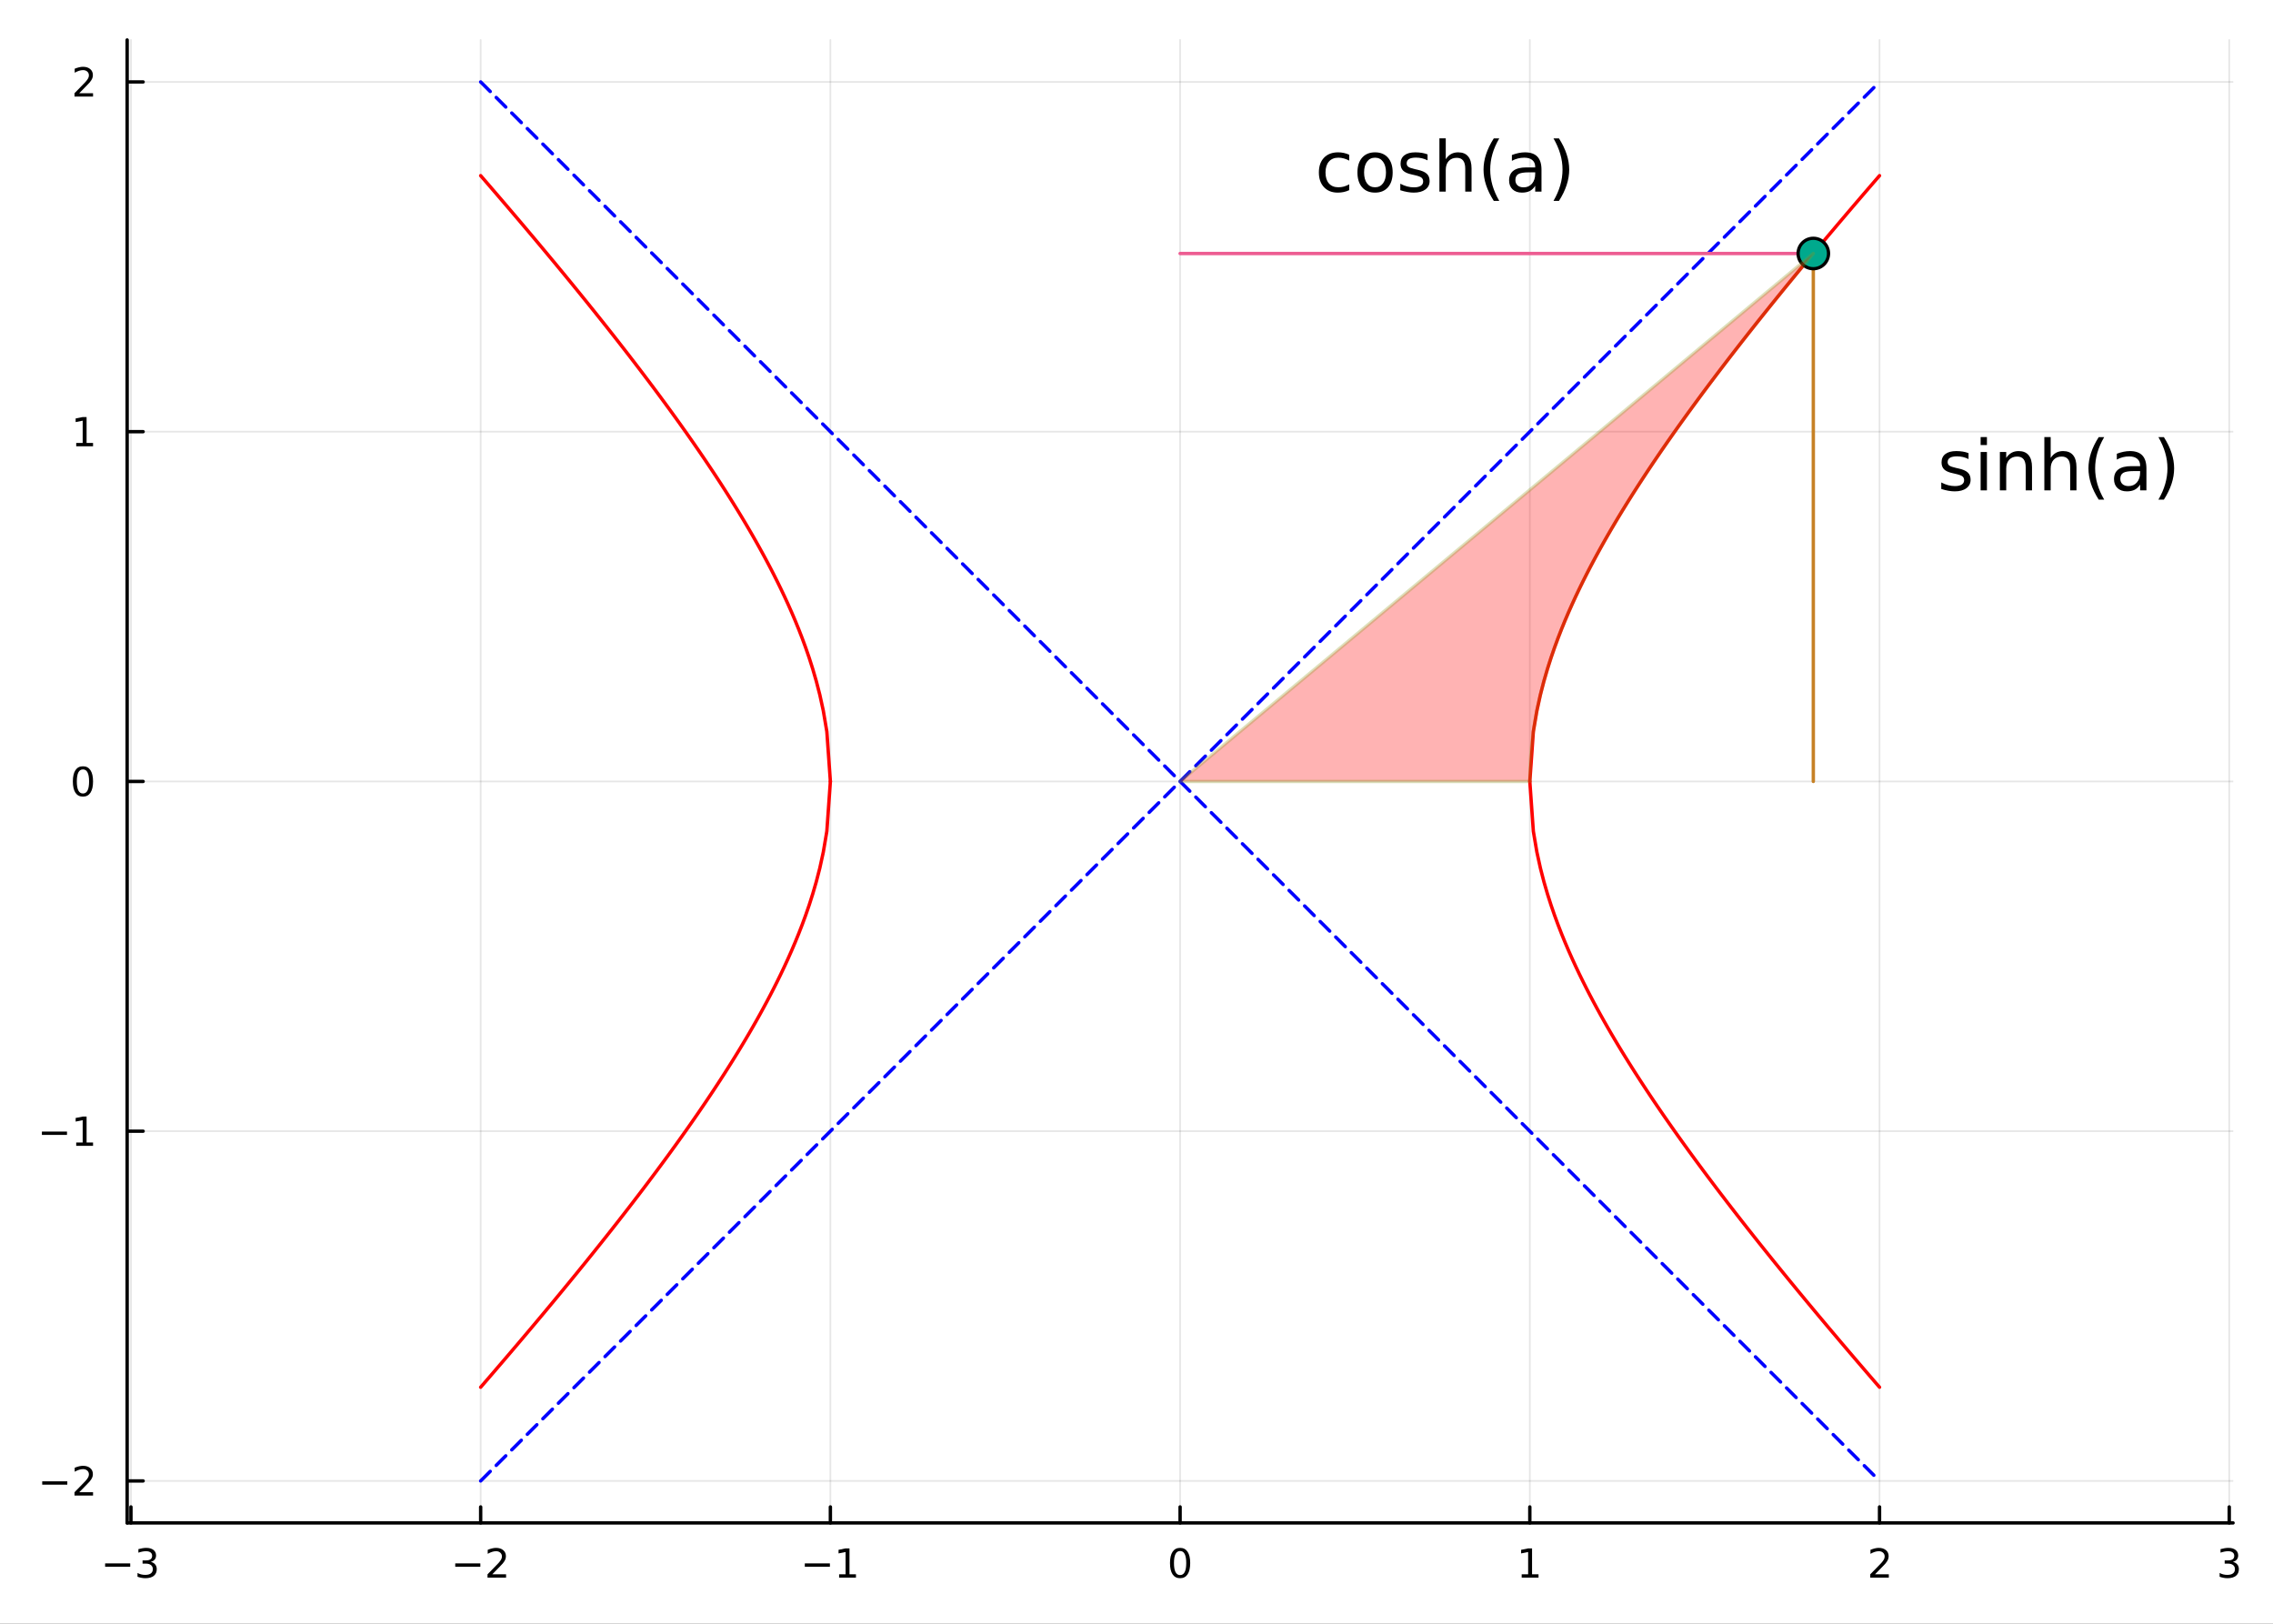 <?xml version="1.0" encoding="utf-8"?>
<svg xmlns="http://www.w3.org/2000/svg" xmlns:xlink="http://www.w3.org/1999/xlink" width="672" height="480" viewBox="0 0 2688 1920">
<rect x="0" y="0" width="2688" height="1920" fill="#333333" stroke="none"/>
<defs>
  <clipPath id="clip270">
    <rect x="0" y="0" width="2688" height="1920"/>
  </clipPath>
</defs>
<path clip-path="url(#clip270)" d="
M0 1920 L2688 1920 L2688 0 L0 0  Z
  " fill="#ffffff" fill-rule="evenodd" fill-opacity="1"/>
<defs>
  <clipPath id="clip271">
    <rect x="537" y="0" width="1883" height="1883"/>
  </clipPath>
</defs>
<path clip-path="url(#clip270)" d="
M150.358 1800.78 L2640.76 1800.78 L2640.76 47.244 L150.358 47.244  Z
  " fill="#ffffff" fill-rule="evenodd" fill-opacity="1"/>
<defs>
  <clipPath id="clip272">
    <rect x="150" y="47" width="2491" height="1755"/>
  </clipPath>
</defs>
<polyline clip-path="url(#clip272)" style="stroke:#000000; stroke-linecap:round; stroke-linejoin:round; stroke-width:2; stroke-opacity:0.1; fill:none" points="
  154.848,1800.78 154.848,47.244 
  "/>
<polyline clip-path="url(#clip272)" style="stroke:#000000; stroke-linecap:round; stroke-linejoin:round; stroke-width:2; stroke-opacity:0.1; fill:none" points="
  568.418,1800.78 568.418,47.244 
  "/>
<polyline clip-path="url(#clip272)" style="stroke:#000000; stroke-linecap:round; stroke-linejoin:round; stroke-width:2; stroke-opacity:0.1; fill:none" points="
  981.987,1800.78 981.987,47.244 
  "/>
<polyline clip-path="url(#clip272)" style="stroke:#000000; stroke-linecap:round; stroke-linejoin:round; stroke-width:2; stroke-opacity:0.1; fill:none" points="
  1395.56,1800.78 1395.56,47.244 
  "/>
<polyline clip-path="url(#clip272)" style="stroke:#000000; stroke-linecap:round; stroke-linejoin:round; stroke-width:2; stroke-opacity:0.1; fill:none" points="
  1809.13,1800.78 1809.13,47.244 
  "/>
<polyline clip-path="url(#clip272)" style="stroke:#000000; stroke-linecap:round; stroke-linejoin:round; stroke-width:2; stroke-opacity:0.1; fill:none" points="
  2222.7,1800.78 2222.7,47.244 
  "/>
<polyline clip-path="url(#clip272)" style="stroke:#000000; stroke-linecap:round; stroke-linejoin:round; stroke-width:2; stroke-opacity:0.1; fill:none" points="
  2636.27,1800.78 2636.27,47.244 
  "/>
<polyline clip-path="url(#clip270)" style="stroke:#000000; stroke-linecap:round; stroke-linejoin:round; stroke-width:4; stroke-opacity:1; fill:none" points="
  150.358,1800.78 2640.76,1800.78 
  "/>
<polyline clip-path="url(#clip270)" style="stroke:#000000; stroke-linecap:round; stroke-linejoin:round; stroke-width:4; stroke-opacity:1; fill:none" points="
  154.848,1800.78 154.848,1781.88 
  "/>
<polyline clip-path="url(#clip270)" style="stroke:#000000; stroke-linecap:round; stroke-linejoin:round; stroke-width:4; stroke-opacity:1; fill:none" points="
  568.418,1800.78 568.418,1781.88 
  "/>
<polyline clip-path="url(#clip270)" style="stroke:#000000; stroke-linecap:round; stroke-linejoin:round; stroke-width:4; stroke-opacity:1; fill:none" points="
  981.987,1800.78 981.987,1781.88 
  "/>
<polyline clip-path="url(#clip270)" style="stroke:#000000; stroke-linecap:round; stroke-linejoin:round; stroke-width:4; stroke-opacity:1; fill:none" points="
  1395.56,1800.78 1395.56,1781.88 
  "/>
<polyline clip-path="url(#clip270)" style="stroke:#000000; stroke-linecap:round; stroke-linejoin:round; stroke-width:4; stroke-opacity:1; fill:none" points="
  1809.13,1800.78 1809.13,1781.88 
  "/>
<polyline clip-path="url(#clip270)" style="stroke:#000000; stroke-linecap:round; stroke-linejoin:round; stroke-width:4; stroke-opacity:1; fill:none" points="
  2222.7,1800.78 2222.7,1781.88 
  "/>
<polyline clip-path="url(#clip270)" style="stroke:#000000; stroke-linecap:round; stroke-linejoin:round; stroke-width:4; stroke-opacity:1; fill:none" points="
  2636.27,1800.78 2636.27,1781.88 
  "/>
<path clip-path="url(#clip270)" d="M124.316 1848.65 L153.992 1848.65 L153.992 1852.59 L124.316 1852.59 L124.316 1848.65 Z" fill="#000000" fill-rule="evenodd" fill-opacity="1" /><path clip-path="url(#clip270)" d="M178.251 1846.85 Q181.607 1847.57 183.482 1849.84 Q185.38 1852.1 185.38 1855.44 Q185.38 1860.55 181.862 1863.35 Q178.343 1866.15 171.862 1866.15 Q169.686 1866.15 167.371 1865.71 Q165.079 1865.3 162.626 1864.44 L162.626 1859.93 Q164.57 1861.06 166.885 1861.64 Q169.2 1862.22 171.723 1862.22 Q176.121 1862.22 178.413 1860.48 Q180.728 1858.75 180.728 1855.44 Q180.728 1852.38 178.575 1850.67 Q176.445 1848.93 172.626 1848.93 L168.598 1848.93 L168.598 1845.09 L172.811 1845.09 Q176.26 1845.09 178.089 1843.72 Q179.917 1842.34 179.917 1839.74 Q179.917 1837.08 178.019 1835.67 Q176.144 1834.23 172.626 1834.23 Q170.704 1834.23 168.505 1834.65 Q166.306 1835.07 163.667 1835.95 L163.667 1831.78 Q166.329 1831.04 168.644 1830.67 Q170.982 1830.3 173.042 1830.3 Q178.366 1830.3 181.468 1832.73 Q184.57 1835.14 184.57 1839.26 Q184.57 1842.13 182.927 1844.12 Q181.283 1846.09 178.251 1846.85 Z" fill="#000000" fill-rule="evenodd" fill-opacity="1" /><path clip-path="url(#clip270)" d="M538.36 1848.65 L568.036 1848.65 L568.036 1852.59 L538.36 1852.59 L538.36 1848.65 Z" fill="#000000" fill-rule="evenodd" fill-opacity="1" /><path clip-path="url(#clip270)" d="M582.156 1861.55 L598.475 1861.55 L598.475 1865.48 L576.531 1865.48 L576.531 1861.55 Q579.193 1858.79 583.776 1854.16 Q588.383 1849.51 589.563 1848.17 Q591.809 1845.65 592.688 1843.91 Q593.591 1842.15 593.591 1840.46 Q593.591 1837.71 591.647 1835.97 Q589.725 1834.23 586.624 1834.23 Q584.425 1834.23 581.971 1835 Q579.54 1835.76 576.763 1837.31 L576.763 1832.59 Q579.587 1831.46 582.04 1830.88 Q584.494 1830.3 586.531 1830.3 Q591.901 1830.3 595.096 1832.98 Q598.29 1835.67 598.29 1840.16 Q598.29 1842.29 597.48 1844.21 Q596.693 1846.11 594.587 1848.7 Q594.008 1849.37 590.906 1852.59 Q587.804 1855.78 582.156 1861.55 Z" fill="#000000" fill-rule="evenodd" fill-opacity="1" /><path clip-path="url(#clip270)" d="M951.744 1848.65 L981.42 1848.65 L981.42 1852.59 L951.744 1852.59 L951.744 1848.65 Z" fill="#000000" fill-rule="evenodd" fill-opacity="1" /><path clip-path="url(#clip270)" d="M992.323 1861.55 L999.962 1861.55 L999.962 1835.18 L991.652 1836.85 L991.652 1832.59 L999.915 1830.92 L1004.59 1830.92 L1004.59 1861.55 L1012.23 1861.55 L1012.23 1865.48 L992.323 1865.48 L992.323 1861.55 Z" fill="#000000" fill-rule="evenodd" fill-opacity="1" /><path clip-path="url(#clip270)" d="M1395.56 1834 Q1391.95 1834 1390.12 1837.57 Q1388.31 1841.11 1388.31 1848.24 Q1388.31 1855.34 1390.12 1858.91 Q1391.95 1862.45 1395.56 1862.45 Q1399.19 1862.45 1401 1858.91 Q1402.83 1855.34 1402.83 1848.24 Q1402.83 1841.11 1401 1837.57 Q1399.19 1834 1395.56 1834 M1395.56 1830.3 Q1401.37 1830.3 1404.42 1834.9 Q1407.5 1839.49 1407.5 1848.24 Q1407.5 1856.96 1404.42 1861.57 Q1401.37 1866.15 1395.56 1866.15 Q1389.75 1866.15 1386.67 1861.57 Q1383.61 1856.96 1383.61 1848.24 Q1383.61 1839.49 1386.67 1834.9 Q1389.75 1830.3 1395.56 1830.3 Z" fill="#000000" fill-rule="evenodd" fill-opacity="1" /><path clip-path="url(#clip270)" d="M1799.51 1861.55 L1807.15 1861.55 L1807.15 1835.18 L1798.84 1836.85 L1798.84 1832.59 L1807.1 1830.92 L1811.78 1830.92 L1811.78 1861.55 L1819.42 1861.55 L1819.42 1865.48 L1799.51 1865.48 L1799.51 1861.55 Z" fill="#000000" fill-rule="evenodd" fill-opacity="1" /><path clip-path="url(#clip270)" d="M2217.35 1861.55 L2233.67 1861.55 L2233.67 1865.48 L2211.72 1865.48 L2211.72 1861.55 Q2214.39 1858.79 2218.97 1854.16 Q2223.58 1849.51 2224.76 1848.17 Q2227 1845.65 2227.88 1843.91 Q2228.78 1842.15 2228.78 1840.46 Q2228.78 1837.71 2226.84 1835.97 Q2224.92 1834.23 2221.82 1834.23 Q2219.62 1834.23 2217.16 1835 Q2214.73 1835.76 2211.96 1837.31 L2211.96 1832.59 Q2214.78 1831.46 2217.23 1830.88 Q2219.69 1830.3 2221.72 1830.3 Q2227.09 1830.3 2230.29 1832.98 Q2233.48 1835.67 2233.48 1840.16 Q2233.48 1842.29 2232.67 1844.21 Q2231.89 1846.11 2229.78 1848.7 Q2229.2 1849.37 2226.1 1852.59 Q2223 1855.78 2217.35 1861.55 Z" fill="#000000" fill-rule="evenodd" fill-opacity="1" /><path clip-path="url(#clip270)" d="M2640.51 1846.85 Q2643.87 1847.57 2645.74 1849.84 Q2647.64 1852.1 2647.64 1855.44 Q2647.64 1860.55 2644.12 1863.35 Q2640.61 1866.15 2634.12 1866.15 Q2631.95 1866.15 2629.63 1865.71 Q2627.34 1865.3 2624.89 1864.44 L2624.89 1859.93 Q2626.83 1861.06 2629.15 1861.64 Q2631.46 1862.22 2633.99 1862.22 Q2638.38 1862.22 2640.68 1860.48 Q2642.99 1858.75 2642.99 1855.44 Q2642.99 1852.38 2640.84 1850.67 Q2638.71 1848.93 2634.89 1848.93 L2630.86 1848.93 L2630.86 1845.09 L2635.07 1845.09 Q2638.52 1845.09 2640.35 1843.72 Q2642.18 1842.34 2642.18 1839.74 Q2642.18 1837.08 2640.28 1835.67 Q2638.41 1834.23 2634.89 1834.23 Q2632.97 1834.23 2630.77 1834.65 Q2628.57 1835.07 2625.93 1835.95 L2625.93 1831.78 Q2628.59 1831.04 2630.91 1830.67 Q2633.24 1830.3 2635.31 1830.3 Q2640.63 1830.3 2643.73 1832.73 Q2646.83 1835.14 2646.83 1839.26 Q2646.83 1842.13 2645.19 1844.12 Q2643.55 1846.09 2640.51 1846.85 Z" fill="#000000" fill-rule="evenodd" fill-opacity="1" /><polyline clip-path="url(#clip272)" style="stroke:#000000; stroke-linecap:round; stroke-linejoin:round; stroke-width:2; stroke-opacity:0.1; fill:none" points="
  150.358,1751.15 2640.76,1751.15 
  "/>
<polyline clip-path="url(#clip272)" style="stroke:#000000; stroke-linecap:round; stroke-linejoin:round; stroke-width:2; stroke-opacity:0.1; fill:none" points="
  150.358,1337.58 2640.76,1337.58 
  "/>
<polyline clip-path="url(#clip272)" style="stroke:#000000; stroke-linecap:round; stroke-linejoin:round; stroke-width:2; stroke-opacity:0.1; fill:none" points="
  150.358,924.012 2640.76,924.012 
  "/>
<polyline clip-path="url(#clip272)" style="stroke:#000000; stroke-linecap:round; stroke-linejoin:round; stroke-width:2; stroke-opacity:0.1; fill:none" points="
  150.358,510.442 2640.76,510.442 
  "/>
<polyline clip-path="url(#clip272)" style="stroke:#000000; stroke-linecap:round; stroke-linejoin:round; stroke-width:2; stroke-opacity:0.1; fill:none" points="
  150.358,96.872 2640.76,96.872 
  "/>
<polyline clip-path="url(#clip270)" style="stroke:#000000; stroke-linecap:round; stroke-linejoin:round; stroke-width:4; stroke-opacity:1; fill:none" points="
  150.358,1800.78 150.358,47.244 
  "/>
<polyline clip-path="url(#clip270)" style="stroke:#000000; stroke-linecap:round; stroke-linejoin:round; stroke-width:4; stroke-opacity:1; fill:none" points="
  150.358,1751.15 169.256,1751.15 
  "/>
<polyline clip-path="url(#clip270)" style="stroke:#000000; stroke-linecap:round; stroke-linejoin:round; stroke-width:4; stroke-opacity:1; fill:none" points="
  150.358,1337.58 169.256,1337.58 
  "/>
<polyline clip-path="url(#clip270)" style="stroke:#000000; stroke-linecap:round; stroke-linejoin:round; stroke-width:4; stroke-opacity:1; fill:none" points="
  150.358,924.012 169.256,924.012 
  "/>
<polyline clip-path="url(#clip270)" style="stroke:#000000; stroke-linecap:round; stroke-linejoin:round; stroke-width:4; stroke-opacity:1; fill:none" points="
  150.358,510.442 169.256,510.442 
  "/>
<polyline clip-path="url(#clip270)" style="stroke:#000000; stroke-linecap:round; stroke-linejoin:round; stroke-width:4; stroke-opacity:1; fill:none" points="
  150.358,96.872 169.256,96.872 
  "/>
<path clip-path="url(#clip270)" d="M49.922 1751.6 L79.598 1751.6 L79.598 1755.54 L49.922 1755.54 L49.922 1751.6 Z" fill="#000000" fill-rule="evenodd" fill-opacity="1" /><path clip-path="url(#clip270)" d="M93.719 1764.5 L110.038 1764.5 L110.038 1768.43 L88.094 1768.43 L88.094 1764.5 Q90.756 1761.74 95.339 1757.11 Q99.945 1752.46 101.126 1751.12 Q103.371 1748.59 104.251 1746.86 Q105.154 1745.1 105.154 1743.41 Q105.154 1740.65 103.209 1738.92 Q101.288 1737.18 98.186 1737.18 Q95.987 1737.18 93.533 1737.94 Q91.103 1738.71 88.325 1740.26 L88.325 1735.54 Q91.149 1734.4 93.603 1733.82 Q96.056 1733.25 98.094 1733.25 Q103.464 1733.25 106.658 1735.93 Q109.853 1738.62 109.853 1743.11 Q109.853 1745.24 109.043 1747.16 Q108.256 1749.06 106.149 1751.65 Q105.57 1752.32 102.469 1755.54 Q99.367 1758.73 93.719 1764.5 Z" fill="#000000" fill-rule="evenodd" fill-opacity="1" /><path clip-path="url(#clip270)" d="M49.552 1338.03 L79.228 1338.03 L79.228 1341.97 L49.552 1341.97 L49.552 1338.03 Z" fill="#000000" fill-rule="evenodd" fill-opacity="1" /><path clip-path="url(#clip270)" d="M90.131 1350.93 L97.769 1350.93 L97.769 1324.56 L89.459 1326.23 L89.459 1321.97 L97.723 1320.3 L102.399 1320.3 L102.399 1350.93 L110.038 1350.93 L110.038 1354.86 L90.131 1354.86 L90.131 1350.93 Z" fill="#000000" fill-rule="evenodd" fill-opacity="1" /><path clip-path="url(#clip270)" d="M98.094 909.81 Q94.482 909.81 92.654 913.375 Q90.848 916.917 90.848 924.046 Q90.848 931.153 92.654 934.718 Q94.482 938.259 98.094 938.259 Q101.728 938.259 103.533 934.718 Q105.362 931.153 105.362 924.046 Q105.362 916.917 103.533 913.375 Q101.728 909.81 98.094 909.81 M98.094 906.107 Q103.904 906.107 106.959 910.713 Q110.038 915.296 110.038 924.046 Q110.038 932.773 106.959 937.38 Q103.904 941.963 98.094 941.963 Q92.283 941.963 89.205 937.38 Q86.149 932.773 86.149 924.046 Q86.149 915.296 89.205 910.713 Q92.283 906.107 98.094 906.107 Z" fill="#000000" fill-rule="evenodd" fill-opacity="1" /><path clip-path="url(#clip270)" d="M90.131 523.787 L97.769 523.787 L97.769 497.421 L89.459 499.088 L89.459 494.829 L97.723 493.162 L102.399 493.162 L102.399 523.787 L110.038 523.787 L110.038 527.722 L90.131 527.722 L90.131 523.787 Z" fill="#000000" fill-rule="evenodd" fill-opacity="1" /><path clip-path="url(#clip270)" d="M93.719 110.217 L110.038 110.217 L110.038 114.152 L88.094 114.152 L88.094 110.217 Q90.756 107.463 95.339 102.833 Q99.945 98.18 101.126 96.838 Q103.371 94.315 104.251 92.579 Q105.154 90.819 105.154 89.129 Q105.154 86.375 103.209 84.639 Q101.288 82.903 98.186 82.903 Q95.987 82.903 93.533 83.666 Q91.103 84.43 88.325 85.981 L88.325 81.259 Q91.149 80.125 93.603 79.546 Q96.056 78.968 98.094 78.968 Q103.464 78.968 106.658 81.653 Q109.853 84.338 109.853 88.829 Q109.853 90.958 109.043 92.879 Q108.256 94.778 106.149 97.37 Q105.57 98.041 102.469 101.259 Q99.367 104.453 93.719 110.217 Z" fill="#000000" fill-rule="evenodd" fill-opacity="1" /><polyline clip-path="url(#clip272)" style="stroke:#ff0000; stroke-linecap:round; stroke-linejoin:round; stroke-width:4; stroke-opacity:1; fill:none" points="
  1809.13,924.012 1813.3,865.081 1817.48,840.462 1821.66,821.429 1825.84,805.266 1830.01,790.921 1834.19,777.86 1838.37,765.763 1842.55,754.425 1846.72,743.702 
  1850.9,733.49 1855.08,723.711 1859.26,714.304 1863.43,705.222 1867.61,696.426 1871.79,687.883 1875.97,679.567 1880.14,671.456 1884.32,663.53 1888.5,655.774 
  1892.68,648.172 1896.85,640.713 1901.03,633.385 1905.21,626.178 1909.39,619.085 1913.56,612.097 1917.74,605.207 1921.92,598.41 1926.1,591.699 1930.27,585.07 
  1934.45,578.517 1938.63,572.037 1942.81,565.625 1946.98,559.278 1951.16,552.992 1955.34,546.765 1959.52,540.594 1963.69,534.475 1967.87,528.407 1972.05,522.387 
  1976.23,516.414 1980.4,510.484 1984.58,504.597 1988.76,498.75 1992.94,492.942 1997.11,487.171 2001.29,481.436 2005.47,475.736 2009.65,470.068 2013.82,464.433 
  2018,458.828 2022.18,453.253 2026.36,447.707 2030.53,442.188 2034.71,436.696 2038.89,431.229 2043.06,425.788 2047.24,420.371 2051.42,414.977 2055.6,409.606 
  2059.77,404.256 2063.95,398.928 2068.13,393.621 2072.31,388.334 2076.48,383.066 2080.66,377.816 2084.84,372.586 2089.02,367.373 2093.19,362.177 2097.37,356.998 
  2101.55,351.835 2105.73,346.689 2109.9,341.558 2114.08,336.442 2118.26,331.341 2122.44,326.254 2126.61,321.181 2130.79,316.121 2134.97,311.075 2139.15,306.042 
  2143.32,301.022 2147.5,296.014 2151.68,291.018 2155.86,286.034 2160.03,281.061 2164.21,276.1 2168.39,271.149 2172.57,266.209 2176.74,261.28 2180.92,256.361 
  2185.1,251.452 2189.28,246.553 2193.45,241.663 2197.63,236.783 2201.81,231.912 2205.99,227.05 2210.16,222.197 2214.34,217.352 2218.52,212.516 2222.7,207.688 
  
  "/>
<polyline clip-path="url(#clip272)" style="stroke:#ff0000; stroke-linecap:round; stroke-linejoin:round; stroke-width:4; stroke-opacity:1; fill:none" points="
  1809.13,924.012 1813.3,982.942 1817.48,1007.56 1821.66,1026.59 1825.84,1042.76 1830.01,1057.1 1834.19,1070.16 1838.37,1082.26 1842.55,1093.6 1846.72,1104.32 
  1850.9,1114.53 1855.08,1124.31 1859.26,1133.72 1863.43,1142.8 1867.61,1151.6 1871.79,1160.14 1875.97,1168.46 1880.14,1176.57 1884.32,1184.49 1888.5,1192.25 
  1892.68,1199.85 1896.85,1207.31 1901.03,1214.64 1905.21,1221.85 1909.39,1228.94 1913.56,1235.93 1917.74,1242.82 1921.92,1249.61 1926.1,1256.32 1930.27,1262.95 
  1934.45,1269.51 1938.63,1275.99 1942.81,1282.4 1946.98,1288.75 1951.16,1295.03 1955.34,1301.26 1959.52,1307.43 1963.69,1313.55 1967.87,1319.62 1972.05,1325.64 
  1976.23,1331.61 1980.4,1337.54 1984.58,1343.43 1988.76,1349.27 1992.94,1355.08 1997.11,1360.85 2001.29,1366.59 2005.47,1372.29 2009.65,1377.95 2013.82,1383.59 
  2018,1389.2 2022.18,1394.77 2026.36,1400.32 2030.53,1405.84 2034.71,1411.33 2038.89,1416.79 2043.06,1422.24 2047.24,1427.65 2051.42,1433.05 2055.6,1438.42 
  2059.77,1443.77 2063.95,1449.1 2068.13,1454.4 2072.31,1459.69 2076.48,1464.96 2080.66,1470.21 2084.84,1475.44 2089.02,1480.65 2093.19,1485.85 2097.37,1491.03 
  2101.55,1496.19 2105.73,1501.33 2109.9,1506.47 2114.08,1511.58 2118.26,1516.68 2122.44,1521.77 2126.61,1526.84 2130.79,1531.9 2134.97,1536.95 2139.15,1541.98 
  2143.32,1547 2147.5,1552.01 2151.68,1557.01 2155.86,1561.99 2160.03,1566.96 2164.21,1571.92 2168.39,1576.87 2172.57,1581.81 2176.74,1586.74 2180.92,1591.66 
  2185.1,1596.57 2189.28,1601.47 2193.45,1606.36 2197.63,1611.24 2201.81,1616.11 2205.99,1620.97 2210.16,1625.83 2214.34,1630.67 2218.52,1635.51 2222.7,1640.34 
  
  "/>
<polyline clip-path="url(#clip272)" style="stroke:#ff0000; stroke-linecap:round; stroke-linejoin:round; stroke-width:4; stroke-opacity:1; fill:none" points="
  568.418,207.688 572.595,212.516 576.773,217.352 580.95,222.197 585.128,227.05 589.305,231.912 593.482,236.783 597.66,241.663 601.837,246.553 606.015,251.452 
  610.192,256.361 614.37,261.28 618.547,266.209 622.725,271.149 626.902,276.1 631.08,281.061 635.257,286.034 639.435,291.018 643.612,296.014 647.79,301.022 
  651.967,306.042 656.145,311.075 660.322,316.121 664.499,321.181 668.677,326.254 672.854,331.341 677.032,336.442 681.209,341.558 685.387,346.689 689.564,351.835 
  693.742,356.998 697.919,362.177 702.097,367.373 706.274,372.586 710.452,377.816 714.629,383.066 718.807,388.334 722.984,393.621 727.162,398.928 731.339,404.256 
  735.516,409.606 739.694,414.977 743.871,420.371 748.049,425.788 752.226,431.229 756.404,436.696 760.581,442.188 764.759,447.707 768.936,453.253 773.114,458.828 
  777.291,464.433 781.469,470.068 785.646,475.736 789.824,481.436 794.001,487.171 798.179,492.942 802.356,498.75 806.534,504.597 810.711,510.484 814.888,516.414 
  819.066,522.387 823.243,528.407 827.421,534.475 831.598,540.594 835.776,546.765 839.953,552.992 844.131,559.278 848.308,565.625 852.486,572.037 856.663,578.517 
  860.841,585.07 865.018,591.699 869.196,598.41 873.373,605.207 877.551,612.097 881.728,619.085 885.905,626.178 890.083,633.385 894.26,640.713 898.438,648.172 
  902.615,655.774 906.793,663.53 910.97,671.456 915.148,679.567 919.325,687.883 923.503,696.426 927.68,705.222 931.858,714.304 936.035,723.711 940.213,733.49 
  944.39,743.702 948.568,754.425 952.745,765.763 956.922,777.86 961.1,790.921 965.277,805.266 969.455,821.429 973.632,840.462 977.81,865.081 981.987,924.012 
  
  "/>
<polyline clip-path="url(#clip272)" style="stroke:#ff0000; stroke-linecap:round; stroke-linejoin:round; stroke-width:4; stroke-opacity:1; fill:none" points="
  568.418,1640.34 572.595,1635.51 576.773,1630.67 580.95,1625.83 585.128,1620.97 589.305,1616.11 593.482,1611.24 597.66,1606.36 601.837,1601.47 606.015,1596.57 
  610.192,1591.66 614.37,1586.74 618.547,1581.81 622.725,1576.87 626.902,1571.92 631.08,1566.96 635.257,1561.99 639.435,1557.01 643.612,1552.01 647.79,1547 
  651.967,1541.98 656.145,1536.95 660.322,1531.9 664.499,1526.84 668.677,1521.77 672.854,1516.68 677.032,1511.58 681.209,1506.47 685.387,1501.33 689.564,1496.19 
  693.742,1491.03 697.919,1485.85 702.097,1480.65 706.274,1475.44 710.452,1470.21 714.629,1464.96 718.807,1459.69 722.984,1454.4 727.162,1449.1 731.339,1443.77 
  735.516,1438.42 739.694,1433.05 743.871,1427.65 748.049,1422.24 752.226,1416.79 756.404,1411.33 760.581,1405.84 764.759,1400.32 768.936,1394.77 773.114,1389.2 
  777.291,1383.59 781.469,1377.95 785.646,1372.29 789.824,1366.59 794.001,1360.85 798.179,1355.08 802.356,1349.27 806.534,1343.43 810.711,1337.54 814.888,1331.61 
  819.066,1325.64 823.243,1319.62 827.421,1313.55 831.598,1307.43 835.776,1301.26 839.953,1295.03 844.131,1288.75 848.308,1282.4 852.486,1275.99 856.663,1269.51 
  860.841,1262.95 865.018,1256.32 869.196,1249.61 873.373,1242.82 877.551,1235.93 881.728,1228.94 885.905,1221.85 890.083,1214.64 894.26,1207.31 898.438,1199.85 
  902.615,1192.25 906.793,1184.49 910.97,1176.57 915.148,1168.46 919.325,1160.14 923.503,1151.6 927.68,1142.8 931.858,1133.72 936.035,1124.31 940.213,1114.53 
  944.39,1104.32 948.568,1093.6 952.745,1082.26 956.922,1070.16 961.1,1057.1 965.277,1042.76 969.455,1026.59 973.632,1007.56 977.81,982.942 981.987,924.012 
  
  "/>
<polyline clip-path="url(#clip272)" style="stroke:#0000ff; stroke-linecap:round; stroke-linejoin:round; stroke-width:4; stroke-opacity:1; fill:none" stroke-dasharray="16, 10" points="
  568.418,1751.15 1395.56,924.012 2222.7,96.872 
  "/>
<polyline clip-path="url(#clip272)" style="stroke:#0000ff; stroke-linecap:round; stroke-linejoin:round; stroke-width:4; stroke-opacity:1; fill:none" stroke-dasharray="16, 10" points="
  568.418,96.872 1395.56,924.012 2222.7,1751.15 
  "/>
<polyline clip-path="url(#clip272)" style="stroke:#ed5d92; stroke-linecap:round; stroke-linejoin:round; stroke-width:4; stroke-opacity:1; fill:none" points="
  1395.56,299.744 2144.39,299.744 
  "/>
<polyline clip-path="url(#clip272)" style="stroke:#c68125; stroke-linecap:round; stroke-linejoin:round; stroke-width:4; stroke-opacity:1; fill:none" points="
  2144.39,299.744 2144.39,924.012 
  "/>
<circle clip-path="url(#clip272)" cx="2144.39" cy="299.744" r="18" fill="#00a98d" fill-rule="evenodd" fill-opacity="1" stroke="#000000" stroke-opacity="1" stroke-width="3.84"/>
<path clip-path="url(#clip272)" d="
M1395.56 924.012 L1809.13 924.012 L1809.13 924.012 L1809.16 918.999 L1809.25 913.985 L1809.4 908.969 L1809.61 903.952 L1809.89 898.932 L1810.22 893.907 L1810.62 888.879 
  L1811.07 883.845 L1811.59 878.805 L1812.17 873.759 L1812.81 868.706 L1813.51 863.644 L1814.27 858.573 L1815.1 853.493 L1815.98 848.402 L1816.93 843.301 L1817.94 838.187 
  L1819.01 833.061 L1820.14 827.921 L1821.34 822.767 L1822.6 817.599 L1823.92 812.415 L1825.3 807.214 L1826.75 801.996 L1828.26 796.761 L1829.84 791.506 L1831.47 786.233 
  L1833.18 780.938 L1834.94 775.623 L1836.77 770.286 L1838.67 764.927 L1840.63 759.544 L1842.66 754.137 L1844.75 748.705 L1846.91 743.247 L1849.13 737.763 L1851.42 732.251 
  L1853.78 726.711 L1856.2 721.143 L1858.7 715.544 L1861.26 709.915 L1863.89 704.254 L1866.59 698.561 L1869.35 692.835 L1872.19 687.075 L1875.1 681.28 L1878.07 675.449 
  L1881.12 669.582 L1884.24 663.678 L1887.43 657.735 L1890.7 651.753 L1894.03 645.731 L1897.44 639.668 L1900.93 633.564 L1904.49 627.417 L1908.12 621.226 L1911.83 614.991 
  L1915.61 608.71 L1919.47 602.383 L1923.41 596.009 L1927.42 589.586 L1931.51 583.115 L1935.69 576.593 L1939.94 570.02 L1944.27 563.396 L1948.68 556.718 L1953.17 549.986 
  L1957.75 543.2 L1962.4 536.357 L1967.14 529.458 L1971.97 522.5 L1976.88 515.484 L1981.87 508.407 L1986.95 501.27 L1992.12 494.07 L1997.38 486.807 L2002.72 479.48 
  L2008.15 472.088 L2013.68 464.629 L2019.29 457.102 L2025 449.508 L2030.79 441.843 L2036.69 434.108 L2042.67 426.3 L2048.75 418.42 L2054.93 410.465 L2061.2 402.434 
  L2067.57 394.327 L2074.04 386.143 L2080.61 377.879 L2087.28 369.535 L2094.05 361.109 L2100.93 352.601 L2107.91 344.009 L2114.99 335.332 L2122.18 326.568 L2129.47 317.716 
  L2136.88 308.775 L2144.39 299.744 L1395.56 924.012 L1395.56 924.012 L2144.39 924.012 L2136.88 924.012 L2129.47 924.012 L2122.18 924.012 L2114.99 924.012 L2107.91 924.012 
  L2100.93 924.012 L2094.05 924.012 L2087.28 924.012 L2080.61 924.012 L2074.04 924.012 L2067.57 924.012 L2061.2 924.012 L2054.93 924.012 L2048.75 924.012 L2042.67 924.012 
  L2036.69 924.012 L2030.79 924.012 L2025 924.012 L2019.29 924.012 L2013.68 924.012 L2008.15 924.012 L2002.72 924.012 L1997.38 924.012 L1992.12 924.012 L1986.95 924.012 
  L1981.87 924.012 L1976.88 924.012 L1971.97 924.012 L1967.14 924.012 L1962.4 924.012 L1957.75 924.012 L1953.17 924.012 L1948.68 924.012 L1944.27 924.012 L1939.94 924.012 
  L1935.69 924.012 L1931.51 924.012 L1927.42 924.012 L1923.41 924.012 L1919.47 924.012 L1915.61 924.012 L1911.83 924.012 L1908.12 924.012 L1904.49 924.012 L1900.93 924.012 
  L1897.44 924.012 L1894.03 924.012 L1890.7 924.012 L1887.43 924.012 L1884.24 924.012 L1881.12 924.012 L1878.07 924.012 L1875.1 924.012 L1872.19 924.012 L1869.35 924.012 
  L1866.59 924.012 L1863.89 924.012 L1861.26 924.012 L1858.7 924.012 L1856.2 924.012 L1853.78 924.012 L1851.42 924.012 L1849.13 924.012 L1846.91 924.012 L1844.75 924.012 
  L1842.66 924.012 L1840.63 924.012 L1838.67 924.012 L1836.77 924.012 L1834.94 924.012 L1833.18 924.012 L1831.47 924.012 L1829.84 924.012 L1828.26 924.012 L1826.75 924.012 
  L1825.3 924.012 L1823.92 924.012 L1822.6 924.012 L1821.34 924.012 L1820.14 924.012 L1819.01 924.012 L1817.94 924.012 L1816.93 924.012 L1815.98 924.012 L1815.1 924.012 
  L1814.27 924.012 L1813.51 924.012 L1812.81 924.012 L1812.17 924.012 L1811.59 924.012 L1811.07 924.012 L1810.62 924.012 L1810.22 924.012 L1809.89 924.012 L1809.61 924.012 
  L1809.4 924.012 L1809.25 924.012 L1809.16 924.012 L1809.13 924.012 L1809.13 924.012 L1395.56 924.012  Z
  " fill="#ff0000" fill-rule="evenodd" fill-opacity="0.3"/>
<polyline clip-path="url(#clip272)" style="stroke:#8e971d; stroke-linecap:round; stroke-linejoin:round; stroke-width:4; stroke-opacity:0.3; fill:none" points="
  1395.56,924.012 1809.13,924.012 1809.16,918.999 1809.25,913.985 1809.4,908.969 1809.61,903.952 1809.89,898.932 1810.22,893.907 1810.62,888.879 
  1811.07,883.845 1811.59,878.805 1812.17,873.759 1812.81,868.706 1813.51,863.644 1814.27,858.573 1815.1,853.493 1815.98,848.402 1816.93,843.301 1817.94,838.187 
  1819.01,833.061 1820.14,827.921 1821.34,822.767 1822.6,817.599 1823.92,812.415 1825.3,807.214 1826.75,801.996 1828.26,796.761 1829.84,791.506 1831.47,786.233 
  1833.18,780.938 1834.94,775.623 1836.77,770.286 1838.67,764.927 1840.63,759.544 1842.66,754.137 1844.75,748.705 1846.91,743.247 1849.13,737.763 1851.42,732.251 
  1853.78,726.711 1856.2,721.143 1858.7,715.544 1861.26,709.915 1863.89,704.254 1866.59,698.561 1869.35,692.835 1872.19,687.075 1875.1,681.28 1878.07,675.449 
  1881.12,669.582 1884.24,663.678 1887.43,657.735 1890.7,651.753 1894.03,645.731 1897.44,639.668 1900.93,633.564 1904.49,627.417 1908.12,621.226 1911.83,614.991 
  1915.61,608.71 1919.47,602.383 1923.41,596.009 1927.42,589.586 1931.51,583.115 1935.69,576.593 1939.94,570.02 1944.27,563.396 1948.68,556.718 1953.17,549.986 
  1957.75,543.2 1962.4,536.357 1967.14,529.458 1971.97,522.5 1976.88,515.484 1981.87,508.407 1986.95,501.27 1992.12,494.07 1997.38,486.807 2002.72,479.48 
  2008.15,472.088 2013.68,464.629 2019.29,457.102 2025,449.508 2030.79,441.843 2036.69,434.108 2042.67,426.3 2048.75,418.42 2054.93,410.465 2061.2,402.434 
  2067.57,394.327 2074.04,386.143 2080.61,377.879 2087.28,369.535 2094.05,361.109 2100.93,352.601 2107.91,344.009 2114.99,335.332 2122.18,326.568 2129.47,317.716 
  2136.88,308.775 2144.39,299.744 1395.56,924.012 
  "/>
<path clip-path="url(#clip270)" d="M1595.56 182.964 L1595.56 189.931 Q1592.4 188.189 1589.2 187.339 Q1586.04 186.447 1582.8 186.447 Q1575.55 186.447 1571.54 191.065 Q1567.53 195.643 1567.53 203.947 Q1567.53 212.252 1571.54 216.87 Q1575.55 221.447 1582.8 221.447 Q1586.04 221.447 1589.2 220.597 Q1592.4 219.705 1595.56 217.964 L1595.56 224.85 Q1592.44 226.308 1589.08 227.038 Q1585.76 227.767 1581.99 227.767 Q1571.74 227.767 1565.71 221.326 Q1559.67 214.885 1559.67 203.947 Q1559.67 192.848 1565.75 186.488 Q1571.86 180.128 1582.48 180.128 Q1585.92 180.128 1589.2 180.857 Q1592.48 181.546 1595.56 182.964 Z" fill="#000000" fill-rule="evenodd" fill-opacity="1" /><path clip-path="url(#clip270)" d="M1626.11 186.447 Q1620.11 186.447 1616.63 191.147 Q1613.14 195.805 1613.14 203.947 Q1613.14 212.09 1616.59 216.789 Q1620.07 221.447 1626.11 221.447 Q1632.06 221.447 1635.54 216.748 Q1639.03 212.049 1639.03 203.947 Q1639.03 195.886 1635.54 191.187 Q1632.06 186.447 1626.11 186.447 M1626.11 180.128 Q1635.83 180.128 1641.38 186.447 Q1646.93 192.767 1646.93 203.947 Q1646.93 215.087 1641.38 221.447 Q1635.83 227.767 1626.11 227.767 Q1616.34 227.767 1610.79 221.447 Q1605.28 215.087 1605.28 203.947 Q1605.28 192.767 1610.79 186.447 Q1616.34 180.128 1626.11 180.128 Z" fill="#000000" fill-rule="evenodd" fill-opacity="1" /><path clip-path="url(#clip270)" d="M1688.21 182.559 L1688.21 189.607 Q1685.05 187.987 1681.64 187.177 Q1678.24 186.366 1674.59 186.366 Q1669.04 186.366 1666.25 188.068 Q1663.5 189.769 1663.5 193.172 Q1663.5 195.765 1665.48 197.263 Q1667.47 198.722 1673.46 200.059 L1676.01 200.626 Q1683.95 202.327 1687.27 205.446 Q1690.64 208.525 1690.64 214.075 Q1690.64 220.394 1685.61 224.08 Q1680.63 227.767 1671.88 227.767 Q1668.23 227.767 1664.26 227.038 Q1660.34 226.349 1655.96 224.931 L1655.96 217.234 Q1660.09 219.381 1664.1 220.475 Q1668.11 221.528 1672.04 221.528 Q1677.31 221.528 1680.14 219.746 Q1682.98 217.923 1682.98 214.642 Q1682.98 211.604 1680.91 209.983 Q1678.89 208.363 1671.96 206.864 L1669.37 206.256 Q1662.44 204.798 1659.36 201.8 Q1656.28 198.762 1656.28 193.496 Q1656.28 187.096 1660.82 183.612 Q1665.36 180.128 1673.7 180.128 Q1677.84 180.128 1681.48 180.736 Q1685.13 181.343 1688.21 182.559 Z" fill="#000000" fill-rule="evenodd" fill-opacity="1" /><path clip-path="url(#clip270)" d="M1740.22 199.208 L1740.22 226.592 L1732.77 226.592 L1732.77 199.451 Q1732.77 193.01 1730.25 189.81 Q1727.74 186.61 1722.72 186.61 Q1716.68 186.61 1713.2 190.458 Q1709.72 194.306 1709.72 200.95 L1709.72 226.592 L1702.22 226.592 L1702.22 163.56 L1709.72 163.56 L1709.72 188.27 Q1712.39 184.179 1715.99 182.154 Q1719.64 180.128 1724.38 180.128 Q1732.2 180.128 1736.21 184.989 Q1740.22 189.81 1740.22 199.208 Z" fill="#000000" fill-rule="evenodd" fill-opacity="1" /><path clip-path="url(#clip270)" d="M1772.99 163.641 Q1767.56 172.958 1764.93 182.072 Q1762.3 191.187 1762.3 200.545 Q1762.3 209.902 1764.93 219.098 Q1767.6 228.253 1772.99 237.529 L1766.51 237.529 Q1760.43 228.01 1757.4 218.814 Q1754.4 209.619 1754.4 200.545 Q1754.4 191.511 1757.4 182.356 Q1760.39 173.201 1766.51 163.641 L1772.99 163.641 Z" fill="#000000" fill-rule="evenodd" fill-opacity="1" /><path clip-path="url(#clip270)" d="M1808.07 203.785 Q1799.04 203.785 1795.55 205.851 Q1792.07 207.917 1792.07 212.9 Q1792.07 216.87 1794.66 219.219 Q1797.3 221.528 1801.79 221.528 Q1807.99 221.528 1811.72 217.153 Q1815.49 212.738 1815.49 205.446 L1815.49 203.785 L1808.07 203.785 M1822.94 200.707 L1822.94 226.592 L1815.49 226.592 L1815.49 219.705 Q1812.93 223.837 1809.13 225.822 Q1805.32 227.767 1799.81 227.767 Q1792.84 227.767 1788.71 223.878 Q1784.62 219.948 1784.62 213.386 Q1784.62 205.73 1789.72 201.841 Q1794.87 197.952 1805.03 197.952 L1815.49 197.952 L1815.49 197.223 Q1815.49 192.078 1812.08 189.283 Q1808.72 186.447 1802.6 186.447 Q1798.71 186.447 1795.03 187.379 Q1791.34 188.311 1787.94 190.174 L1787.94 183.288 Q1792.03 181.708 1795.88 180.938 Q1799.73 180.128 1803.37 180.128 Q1813.22 180.128 1818.08 185.232 Q1822.94 190.336 1822.94 200.707 Z" fill="#000000" fill-rule="evenodd" fill-opacity="1" /><path clip-path="url(#clip270)" d="M1837.12 163.641 L1843.6 163.641 Q1849.67 173.201 1852.67 182.356 Q1855.71 191.511 1855.71 200.545 Q1855.71 209.619 1852.67 218.814 Q1849.67 228.01 1843.6 237.529 L1837.12 237.529 Q1842.5 228.253 1845.14 219.098 Q1847.81 209.902 1847.81 200.545 Q1847.81 191.187 1845.14 182.072 Q1842.5 172.958 1837.12 163.641 Z" fill="#000000" fill-rule="evenodd" fill-opacity="1" /><path clip-path="url(#clip270)" d="M2327.95 535.802 L2327.95 542.851 Q2324.79 541.231 2321.39 540.42 Q2317.98 539.61 2314.34 539.61 Q2308.79 539.61 2305.99 541.312 Q2303.24 543.013 2303.24 546.416 Q2303.24 549.008 2305.22 550.507 Q2307.21 551.965 2313.2 553.302 L2315.76 553.869 Q2323.7 555.571 2327.02 558.69 Q2330.38 561.769 2330.38 567.318 Q2330.38 573.638 2325.36 577.324 Q2320.37 581.01 2311.62 581.01 Q2307.98 581.01 2304.01 580.281 Q2300.08 579.593 2295.7 578.175 L2295.7 570.478 Q2299.84 572.625 2303.85 573.719 Q2307.86 574.772 2311.79 574.772 Q2317.05 574.772 2319.89 572.99 Q2322.72 571.167 2322.72 567.885 Q2322.72 564.847 2320.66 563.227 Q2318.63 561.607 2311.7 560.108 L2309.11 559.5 Q2302.19 558.042 2299.11 555.044 Q2296.03 552.006 2296.03 546.74 Q2296.03 540.339 2300.56 536.856 Q2305.1 533.372 2313.45 533.372 Q2317.58 533.372 2321.22 533.979 Q2324.87 534.587 2327.95 535.802 Z" fill="#000000" fill-rule="evenodd" fill-opacity="1" /><path clip-path="url(#clip270)" d="M2342.25 534.465 L2349.7 534.465 L2349.7 579.836 L2342.25 579.836 L2342.25 534.465 M2342.25 516.804 L2349.7 516.804 L2349.7 526.242 L2342.25 526.242 L2342.25 516.804 Z" fill="#000000" fill-rule="evenodd" fill-opacity="1" /><path clip-path="url(#clip270)" d="M2403.01 552.452 L2403.01 579.836 L2395.56 579.836 L2395.56 552.695 Q2395.56 546.254 2393.05 543.053 Q2390.54 539.853 2385.51 539.853 Q2379.48 539.853 2375.99 543.702 Q2372.51 547.55 2372.51 554.193 L2372.51 579.836 L2365.01 579.836 L2365.01 534.465 L2372.51 534.465 L2372.51 541.514 Q2375.18 537.423 2378.79 535.397 Q2382.43 533.372 2387.17 533.372 Q2394.99 533.372 2399 538.233 Q2403.01 543.053 2403.01 552.452 Z" fill="#000000" fill-rule="evenodd" fill-opacity="1" /><path clip-path="url(#clip270)" d="M2455.59 552.452 L2455.59 579.836 L2448.14 579.836 L2448.14 552.695 Q2448.14 546.254 2445.63 543.053 Q2443.12 539.853 2438.09 539.853 Q2432.06 539.853 2428.57 543.702 Q2425.09 547.55 2425.09 554.193 L2425.09 579.836 L2417.6 579.836 L2417.6 516.804 L2425.09 516.804 L2425.09 541.514 Q2427.76 537.423 2431.37 535.397 Q2435.01 533.372 2439.75 533.372 Q2447.57 533.372 2451.58 538.233 Q2455.59 543.053 2455.59 552.452 Z" fill="#000000" fill-rule="evenodd" fill-opacity="1" /><path clip-path="url(#clip270)" d="M2488.36 516.885 Q2482.94 526.202 2480.3 535.316 Q2477.67 544.431 2477.67 553.788 Q2477.67 563.146 2480.3 572.341 Q2482.98 581.496 2488.36 590.773 L2481.88 590.773 Q2475.81 581.253 2472.77 572.058 Q2469.77 562.862 2469.77 553.788 Q2469.77 544.755 2472.77 535.6 Q2475.77 526.445 2481.88 516.885 L2488.36 516.885 Z" fill="#000000" fill-rule="evenodd" fill-opacity="1" /><path clip-path="url(#clip270)" d="M2523.45 557.029 Q2514.41 557.029 2510.93 559.095 Q2507.44 561.161 2507.44 566.144 Q2507.44 570.113 2510.04 572.463 Q2512.67 574.772 2517.17 574.772 Q2523.36 574.772 2527.09 570.397 Q2530.86 565.982 2530.86 558.69 L2530.86 557.029 L2523.45 557.029 M2538.31 553.95 L2538.31 579.836 L2530.86 579.836 L2530.86 572.949 Q2528.31 577.081 2524.5 579.066 Q2520.69 581.01 2515.18 581.01 Q2508.21 581.01 2504.08 577.122 Q2499.99 573.192 2499.99 566.63 Q2499.99 558.973 2505.09 555.085 Q2510.24 551.196 2520.41 551.196 L2530.86 551.196 L2530.86 550.467 Q2530.86 545.322 2527.46 542.527 Q2524.09 539.691 2517.98 539.691 Q2514.09 539.691 2510.4 540.623 Q2506.72 541.555 2503.31 543.418 L2503.31 536.531 Q2507.4 534.952 2511.25 534.182 Q2515.1 533.372 2518.75 533.372 Q2528.59 533.372 2533.45 538.476 Q2538.31 543.58 2538.31 553.95 Z" fill="#000000" fill-rule="evenodd" fill-opacity="1" /><path clip-path="url(#clip270)" d="M2552.49 516.885 L2558.97 516.885 Q2565.05 526.445 2568.05 535.6 Q2571.08 544.755 2571.08 553.788 Q2571.08 562.862 2568.05 572.058 Q2565.05 581.253 2558.97 590.773 L2552.49 590.773 Q2557.88 581.496 2560.51 572.341 Q2563.18 563.146 2563.18 553.788 Q2563.18 544.431 2560.51 535.316 Q2557.88 526.202 2552.49 516.885 Z" fill="#000000" fill-rule="evenodd" fill-opacity="1" /></svg>
